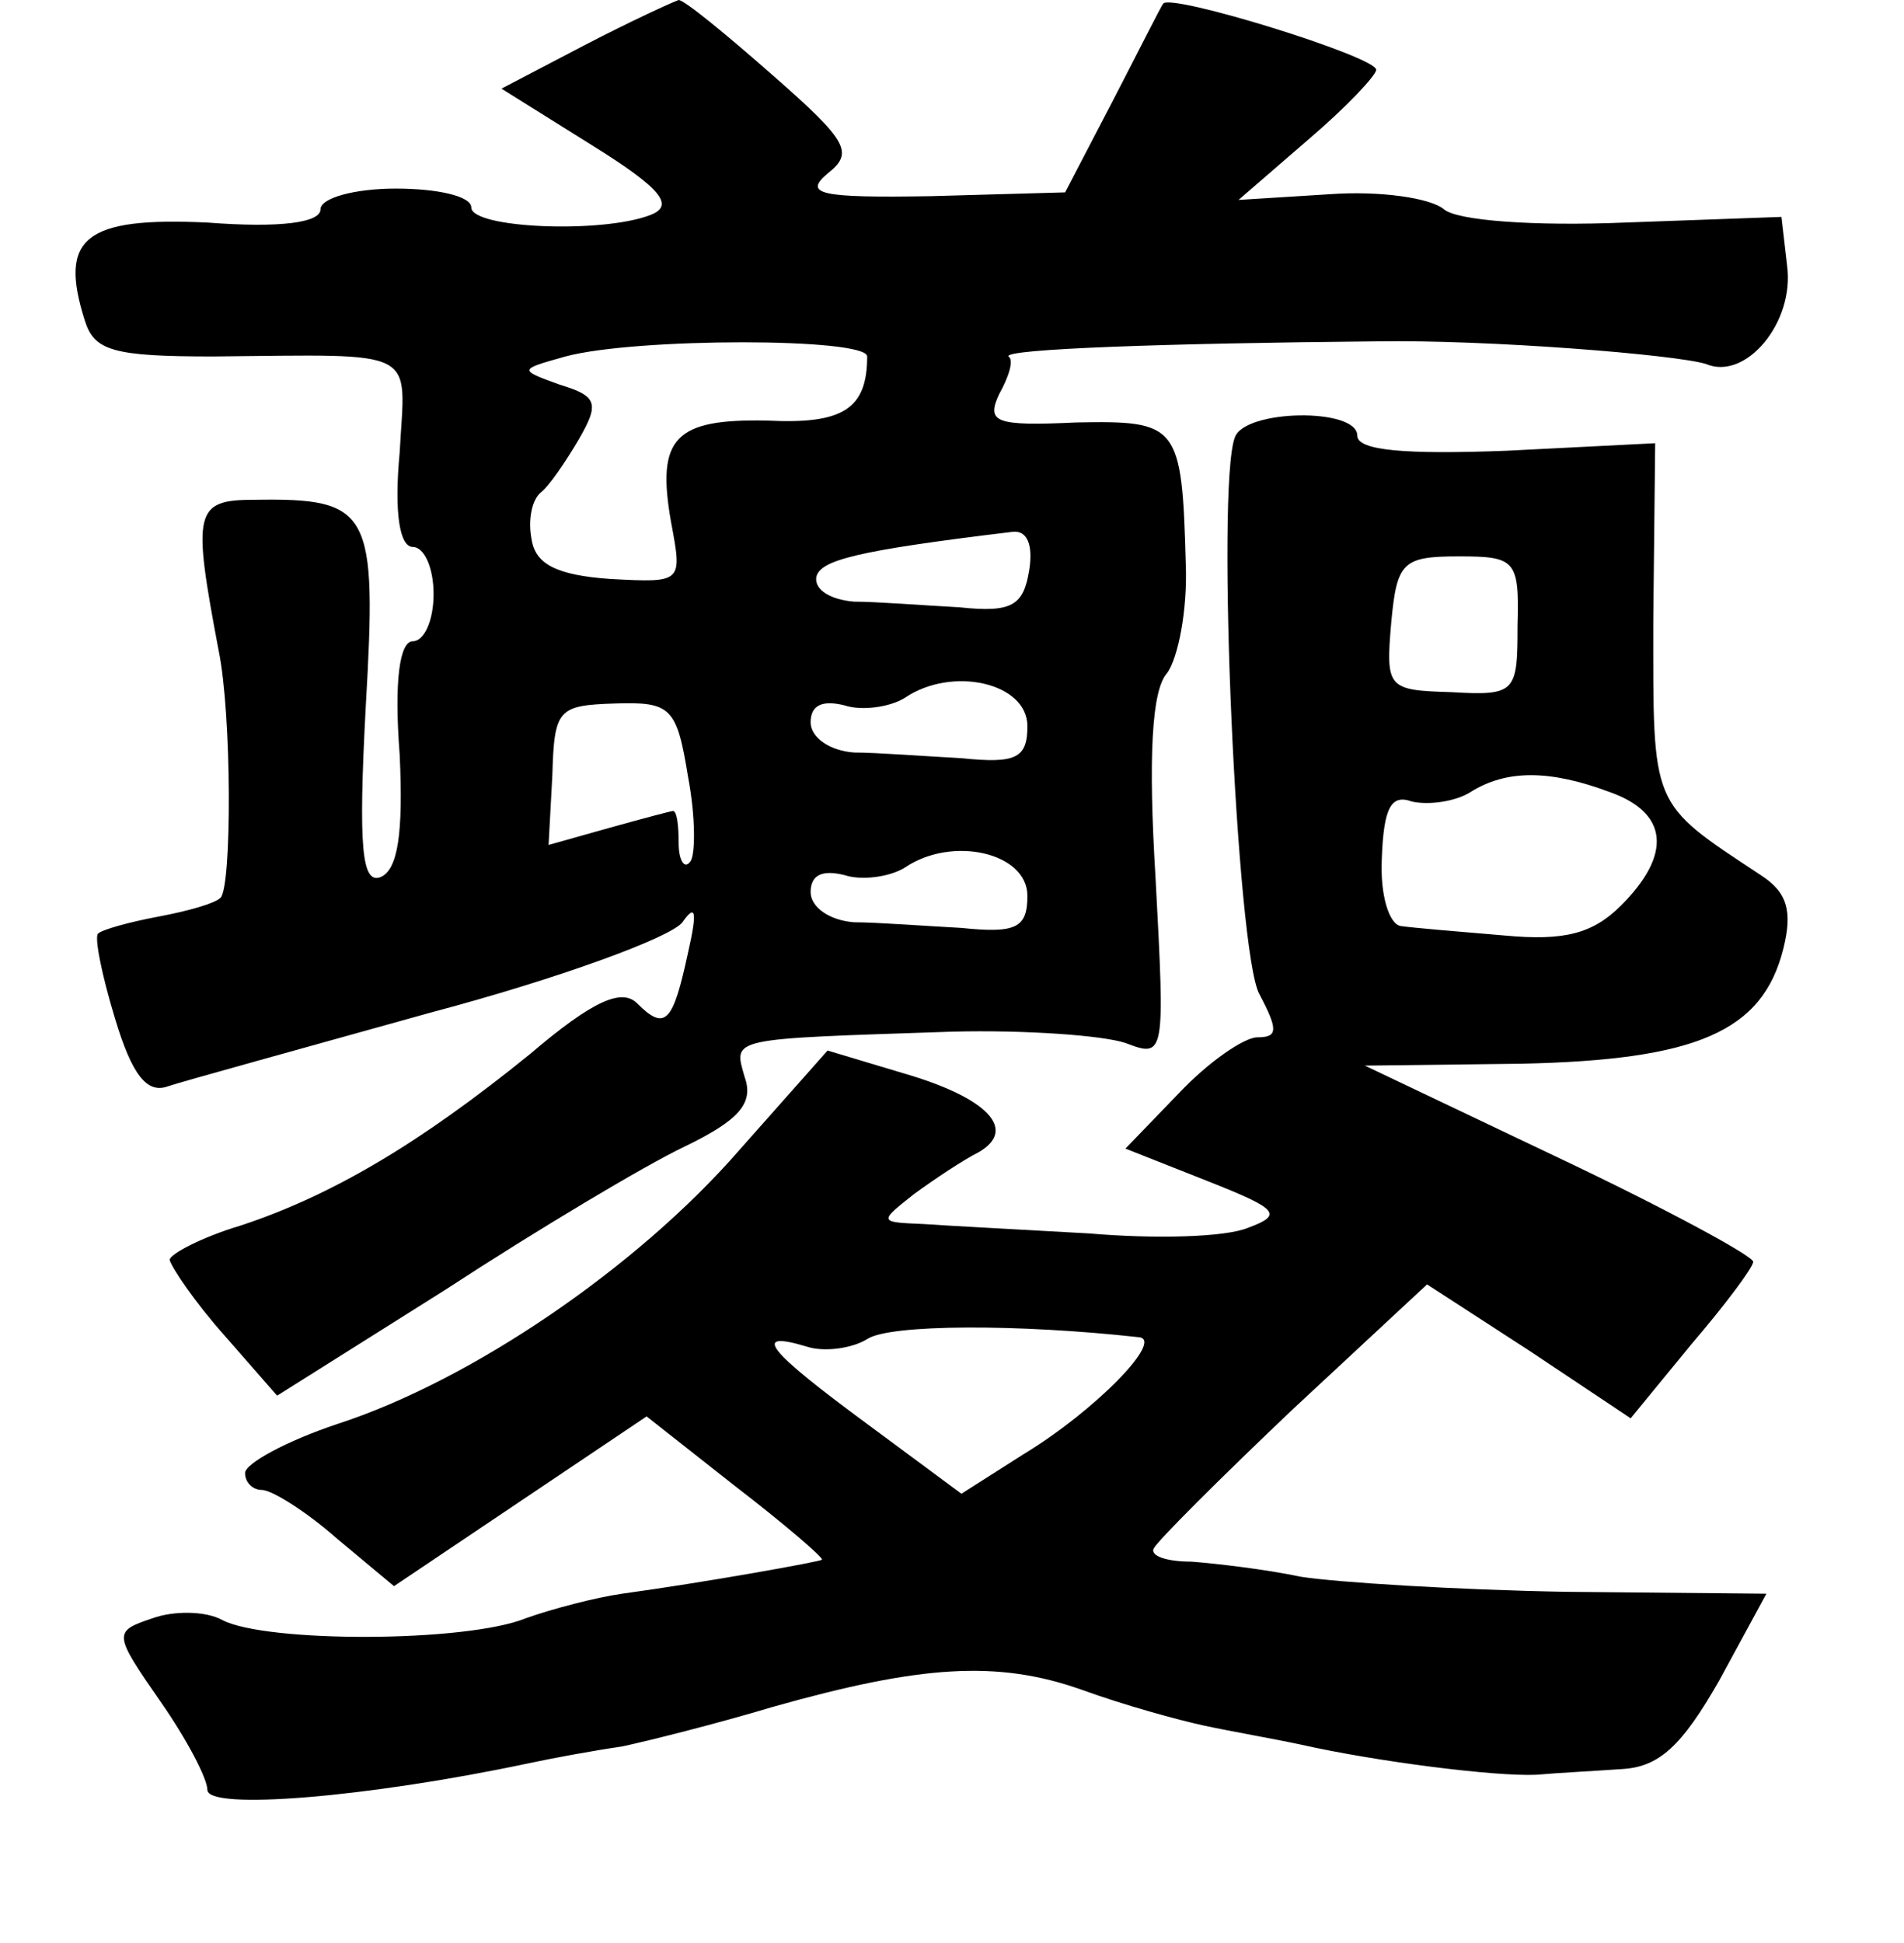 <?xml version="1.0" standalone="no"?>
<!DOCTYPE svg PUBLIC "-//W3C//DTD SVG 20010904//EN"
 "http://www.w3.org/TR/2001/REC-SVG-20010904/DTD/svg10.dtd">
<svg version="1.0" xmlns="http://www.w3.org/2000/svg"
 width="101pt" height="103pt" viewBox="0 0 101 103"
 preserveAspectRatio="xMidYMid meet">
<g transform="translate(0,103) scale(0.1,-0.1)"
fill="#000000" stroke="none">
<path d="M310 1006 l-44 -23 48 -30 c37 -23 44 -32 31 -37 -26 -10 -95 -7 -95
4 0 6 -18 10 -40 10 -22 0 -40 -5 -40 -11 0 -7 -21 -10 -60 -7 -65 3 -79 -8
-65 -52 5 -16 15 -19 68 -19 111 1 102 5 99 -51 -3 -32 0 -50 7 -50 6 0 11
-11 11 -25 0 -14 -5 -25 -11 -25 -7 0 -10 -21 -7 -60 2 -42 -1 -61 -10 -65
-10 -4 -12 15 -8 90 6 104 3 111 -59 110 -32 0 -33 -6 -19 -80 7 -34 7 -125 1
-131 -3 -3 -17 -7 -33 -10 -16 -3 -30 -7 -32 -9 -2 -2 2 -22 9 -45 9 -30 17
-40 28 -36 9 3 71 20 139 39 68 18 128 40 134 48 7 10 8 6 3 -16 -8 -37 -12
-42 -27 -27 -8 8 -23 2 -57 -27 -58 -47 -105 -75 -154 -91 -20 -6 -37 -15 -37
-18 1 -4 13 -22 29 -40 l28 -32 89 56 c49 32 106 66 127 76 29 14 37 23 32 37
-6 21 -9 20 110 24 39 1 80 -2 92 -6 21 -8 21 -7 16 87 -4 65 -2 100 6 109 6
8 11 34 10 58 -2 74 -4 76 -58 75 -43 -2 -48 0 -41 15 5 9 8 18 5 20 -3 4 85
7 195 8 59 1 159 -7 175 -12 21 -9 47 22 43 52 l-3 26 -83 -3 c-48 -2 -89 1
-96 7 -7 6 -34 10 -61 8 l-48 -3 37 32 c20 17 36 34 36 37 0 7 -110 41 -113
35 -1 -1 -13 -25 -27 -52 l-25 -48 -71 -2 c-59 -1 -68 1 -55 12 14 11 11 17
-29 52 -25 22 -47 40 -50 40 -3 -1 -25 -11 -50 -24z m150 -165 c0 -28 -13 -36
-53 -34 -49 1 -59 -9 -51 -54 6 -32 6 -32 -32 -30 -29 2 -40 8 -42 21 -2 10 0
21 5 25 4 3 13 16 20 28 11 19 10 23 -10 29 -22 8 -22 8 3 15 37 10 160 10
160 0z m86 -113 c-3 -19 -9 -23 -37 -20 -19 1 -44 3 -56 3 -12 1 -21 6 -20 13
2 9 21 14 104 24 8 1 11 -7 9 -20z m-1 -83 c0 -17 -6 -20 -35 -17 -19 1 -45 3
-57 3 -13 1 -23 8 -23 16 0 9 6 12 18 9 9 -3 24 -1 32 4 25 17 65 8 65 -15z
m-180 -27 c4 -21 4 -42 1 -45 -3 -4 -6 1 -6 10 0 10 -1 17 -3 17 -1 0 -16 -4
-34 -9 l-32 -9 2 37 c1 35 3 37 33 38 30 1 33 -2 39 -39z m180 -63 c0 -17 -6
-20 -35 -17 -19 1 -45 3 -57 3 -13 1 -23 8 -23 16 0 9 6 12 18 9 9 -3 24 -1
32 4 25 17 65 8 65 -15z"/>
<path d="M655 798 c-10 -27 1 -273 13 -295 10 -19 10 -23 -1 -23 -7 0 -26 -13
-42 -30 l-28 -29 43 -17 c38 -15 41 -18 22 -25 -12 -5 -49 -6 -84 -3 -35 2
-74 4 -88 5 -24 1 -24 1 -5 16 11 8 26 18 34 22 21 12 5 29 -40 42 l-40 12
-47 -53 c-54 -62 -142 -122 -213 -145 -27 -9 -49 -21 -49 -26 0 -5 4 -9 9 -9
5 0 23 -11 40 -26 l30 -25 67 45 67 45 47 -37 c26 -20 47 -38 46 -39 -1 -1
-62 -12 -106 -18 -14 -2 -37 -8 -51 -13 -32 -13 -138 -13 -161 -1 -9 5 -26 5
-37 1 -21 -7 -21 -8 4 -44 14 -20 25 -41 25 -47 0 -11 85 -4 170 14 14 3 36 7
50 9 14 3 50 12 80 21 78 22 119 25 164 9 22 -8 51 -16 65 -19 14 -3 37 -7 51
-10 40 -9 103 -17 125 -16 11 1 31 2 45 3 20 1 32 12 52 47 l25 46 -106 1
c-58 1 -122 5 -141 8 -19 4 -45 7 -58 8 -13 0 -22 3 -20 7 2 4 35 37 74 74
l71 66 54 -35 54 -36 32 39 c18 21 33 41 33 44 0 3 -46 28 -103 55 l-103 49
83 1 c93 2 128 17 139 61 5 20 2 30 -12 39 -59 39 -57 35 -57 135 l1 94 -79
-4 c-53 -2 -79 0 -79 8 0 15 -60 14 -65 -1z m150 -100 c0 -35 -1 -37 -35 -35
-34 1 -35 2 -32 37 3 32 6 35 36 35 30 0 32 -2 31 -37z m49 -88 c31 -11 33
-33 6 -60 -15 -15 -30 -19 -62 -16 -24 2 -48 4 -55 5 -6 1 -11 16 -10 36 1 27
5 34 16 30 9 -2 23 0 31 5 19 12 42 12 74 0z m-250 -289 c14 -1 -23 -39 -61
-62 l-33 -21 -50 37 c-53 39 -62 50 -32 41 9 -3 24 -1 32 4 12 8 81 8 144 1z"/>
</g>
</svg>
